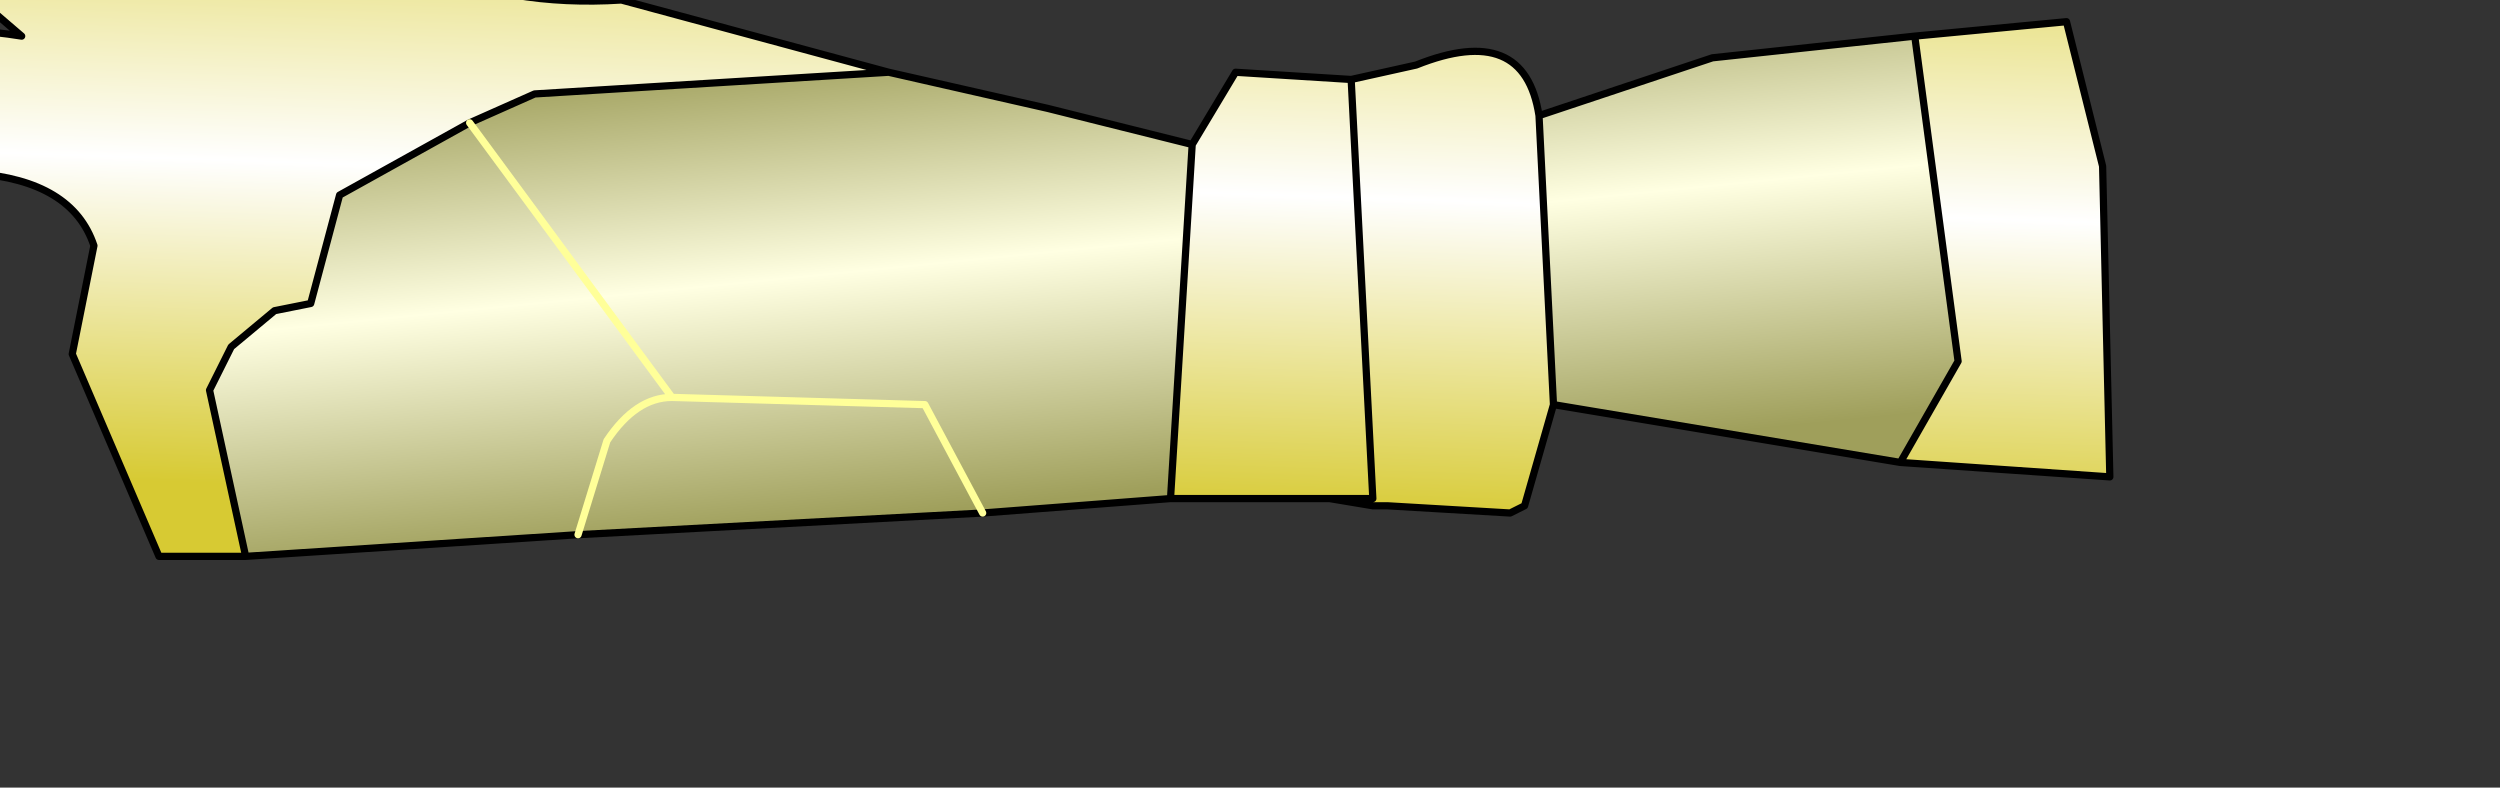 <?xml version="1.0" encoding="UTF-8" standalone="no"?>
<svg xmlns:xlink="http://www.w3.org/1999/xlink" height="5.45px" width="17.3px" xmlns="http://www.w3.org/2000/svg">
  <rect width="100%" height="100%" fill="#333333" stroke="none"/>
  <g transform="matrix(1.0, 0.0, 0.0, 1.0, 0.0, 0.0)">
    <path d="M-1.35 2.25 L-2.1 2.6 -2.7 1.3 -2.6 1.15 Q-1.4 0.0 0.15 0.25 L-0.2 -0.05 -0.9 -0.5 -1.35 -0.75 -1.45 -0.9 -1.1 -1.55 1.25 -0.1 1.4 -0.1 0.65 -1.5 1.3 -1.6 1.75 -1.15 Q2.75 0.1 4.3 0.0 L6.15 0.5 3.7 0.65 3.25 0.85 2.35 1.35 2.15 2.1 1.9 2.15 1.6 2.4 1.45 2.7 1.7 3.85 1.1 3.85 0.5 2.45 0.65 1.7 Q0.35 0.8 -2.05 1.5 L-1.8 1.9 -1.6 2.0 -1.4 2.15 -1.35 2.25 M8.25 1.0 L8.55 0.5 9.35 0.55 9.8 0.45 Q10.55 0.15 10.65 0.8 L10.75 2.8 10.55 3.5 10.45 3.55 9.6 3.5 9.5 3.5 9.5 3.45 9.2 3.45 8.1 3.45 8.25 1.0 M13.25 0.25 L14.3 0.15 14.55 1.15 14.6 3.3 13.15 3.2 13.55 2.5 13.25 0.25 M9.5 3.45 L9.35 0.55 9.5 3.45" fill="url(#gradient0)" fill-rule="evenodd" stroke="none"/>
    <path d="M6.15 0.5 L7.25 0.75 8.25 1.0 8.1 3.45 6.8 3.55 4.0 3.7 1.7 3.85 1.45 2.7 1.6 2.4 1.9 2.15 2.15 2.1 2.35 1.35 3.25 0.85 3.7 0.65 6.15 0.5 M10.65 0.8 L11.85 0.4 13.25 0.25 13.55 2.5 13.15 3.2 10.75 2.8 10.65 0.8 M4.0 3.7 L4.2 3.05 Q4.4 2.75 4.65 2.75 L6.4 2.8 6.8 3.55 6.4 2.8 4.65 2.75 Q4.4 2.75 4.2 3.05 L4.0 3.7 M4.65 2.75 L3.25 0.85 4.65 2.75" fill="url(#gradient1)" fill-rule="evenodd" stroke="none"/>
    <path d="M-1.35 2.25 L-2.1 2.6 -2.7 1.3 -2.6 1.15 Q-1.4 0.0 0.15 0.25 L-0.2 -0.05 -0.9 -0.5 -1.35 -0.75 -1.45 -0.9 -1.1 -1.55 1.25 -0.1 1.4 -0.1 0.65 -1.5 1.3 -1.6 1.75 -1.15 Q2.75 0.1 4.3 0.0 L6.15 0.5 7.25 0.75 8.25 1.0 8.55 0.5 9.35 0.55 9.8 0.45 Q10.55 0.15 10.65 0.8 L11.85 0.4 13.25 0.25 14.3 0.15 14.55 1.15 14.6 3.3 13.15 3.2 10.75 2.8 10.55 3.5 10.45 3.55 9.6 3.5 9.5 3.5 9.2 3.45 8.1 3.45 6.8 3.55 4.0 3.7 1.7 3.85 1.1 3.85 0.5 2.45 0.65 1.7 Q0.35 0.8 -2.05 1.5 L-1.8 1.9 -1.6 2.0 -1.4 2.15 -1.25 2.15 -1.35 2.25 M13.25 0.25 L13.55 2.5 13.15 3.2 M10.75 2.8 L10.65 0.8 M9.5 3.45 L9.2 3.45 M8.1 3.45 L8.25 1.0 M9.35 0.55 L9.5 3.45 M6.15 0.5 L3.7 0.65 3.25 0.85 2.35 1.35 2.15 2.1 1.9 2.15 1.6 2.4 1.45 2.7 1.7 3.85" fill="none" stroke="#000000" stroke-linecap="round" stroke-linejoin="round" stroke-width="0.05"/>
    <path d="M6.8 3.55 L6.4 2.8 4.65 2.75 Q4.4 2.75 4.2 3.05 L4.0 3.7 M3.25 0.85 L4.65 2.75" fill="none" stroke="#ffff99" stroke-linecap="round" stroke-linejoin="round" stroke-width="0.05"/>
  </g>
  <defs>
    <linearGradient gradientTransform="matrix(-1.0E-4, 0.003, -0.003, -1.0E-4, 1.95, 0.9)" gradientUnits="userSpaceOnUse" id="gradient0" spreadMethod="pad" x1="-819.2" x2="819.2">
      <stop offset="0.0" stop-color="#d8cb2c"/>
      <stop offset="0.545" stop-color="#ffffff"/>
      <stop offset="1.0" stop-color="#d7ca33"/>
    </linearGradient>
    <linearGradient gradientTransform="matrix(2.0E-4, 0.002, -0.002, 2.0E-4, 4.8, 2.05)" gradientUnits="userSpaceOnUse" id="gradient1" spreadMethod="pad" x1="-819.2" x2="819.2">
      <stop offset="0.0" stop-color="#9f9f5b"/>
      <stop offset="0.482" stop-color="#ffffe2"/>
      <stop offset="1.0" stop-color="#9f9f5b"/>
    </linearGradient>
  </defs>
</svg>
